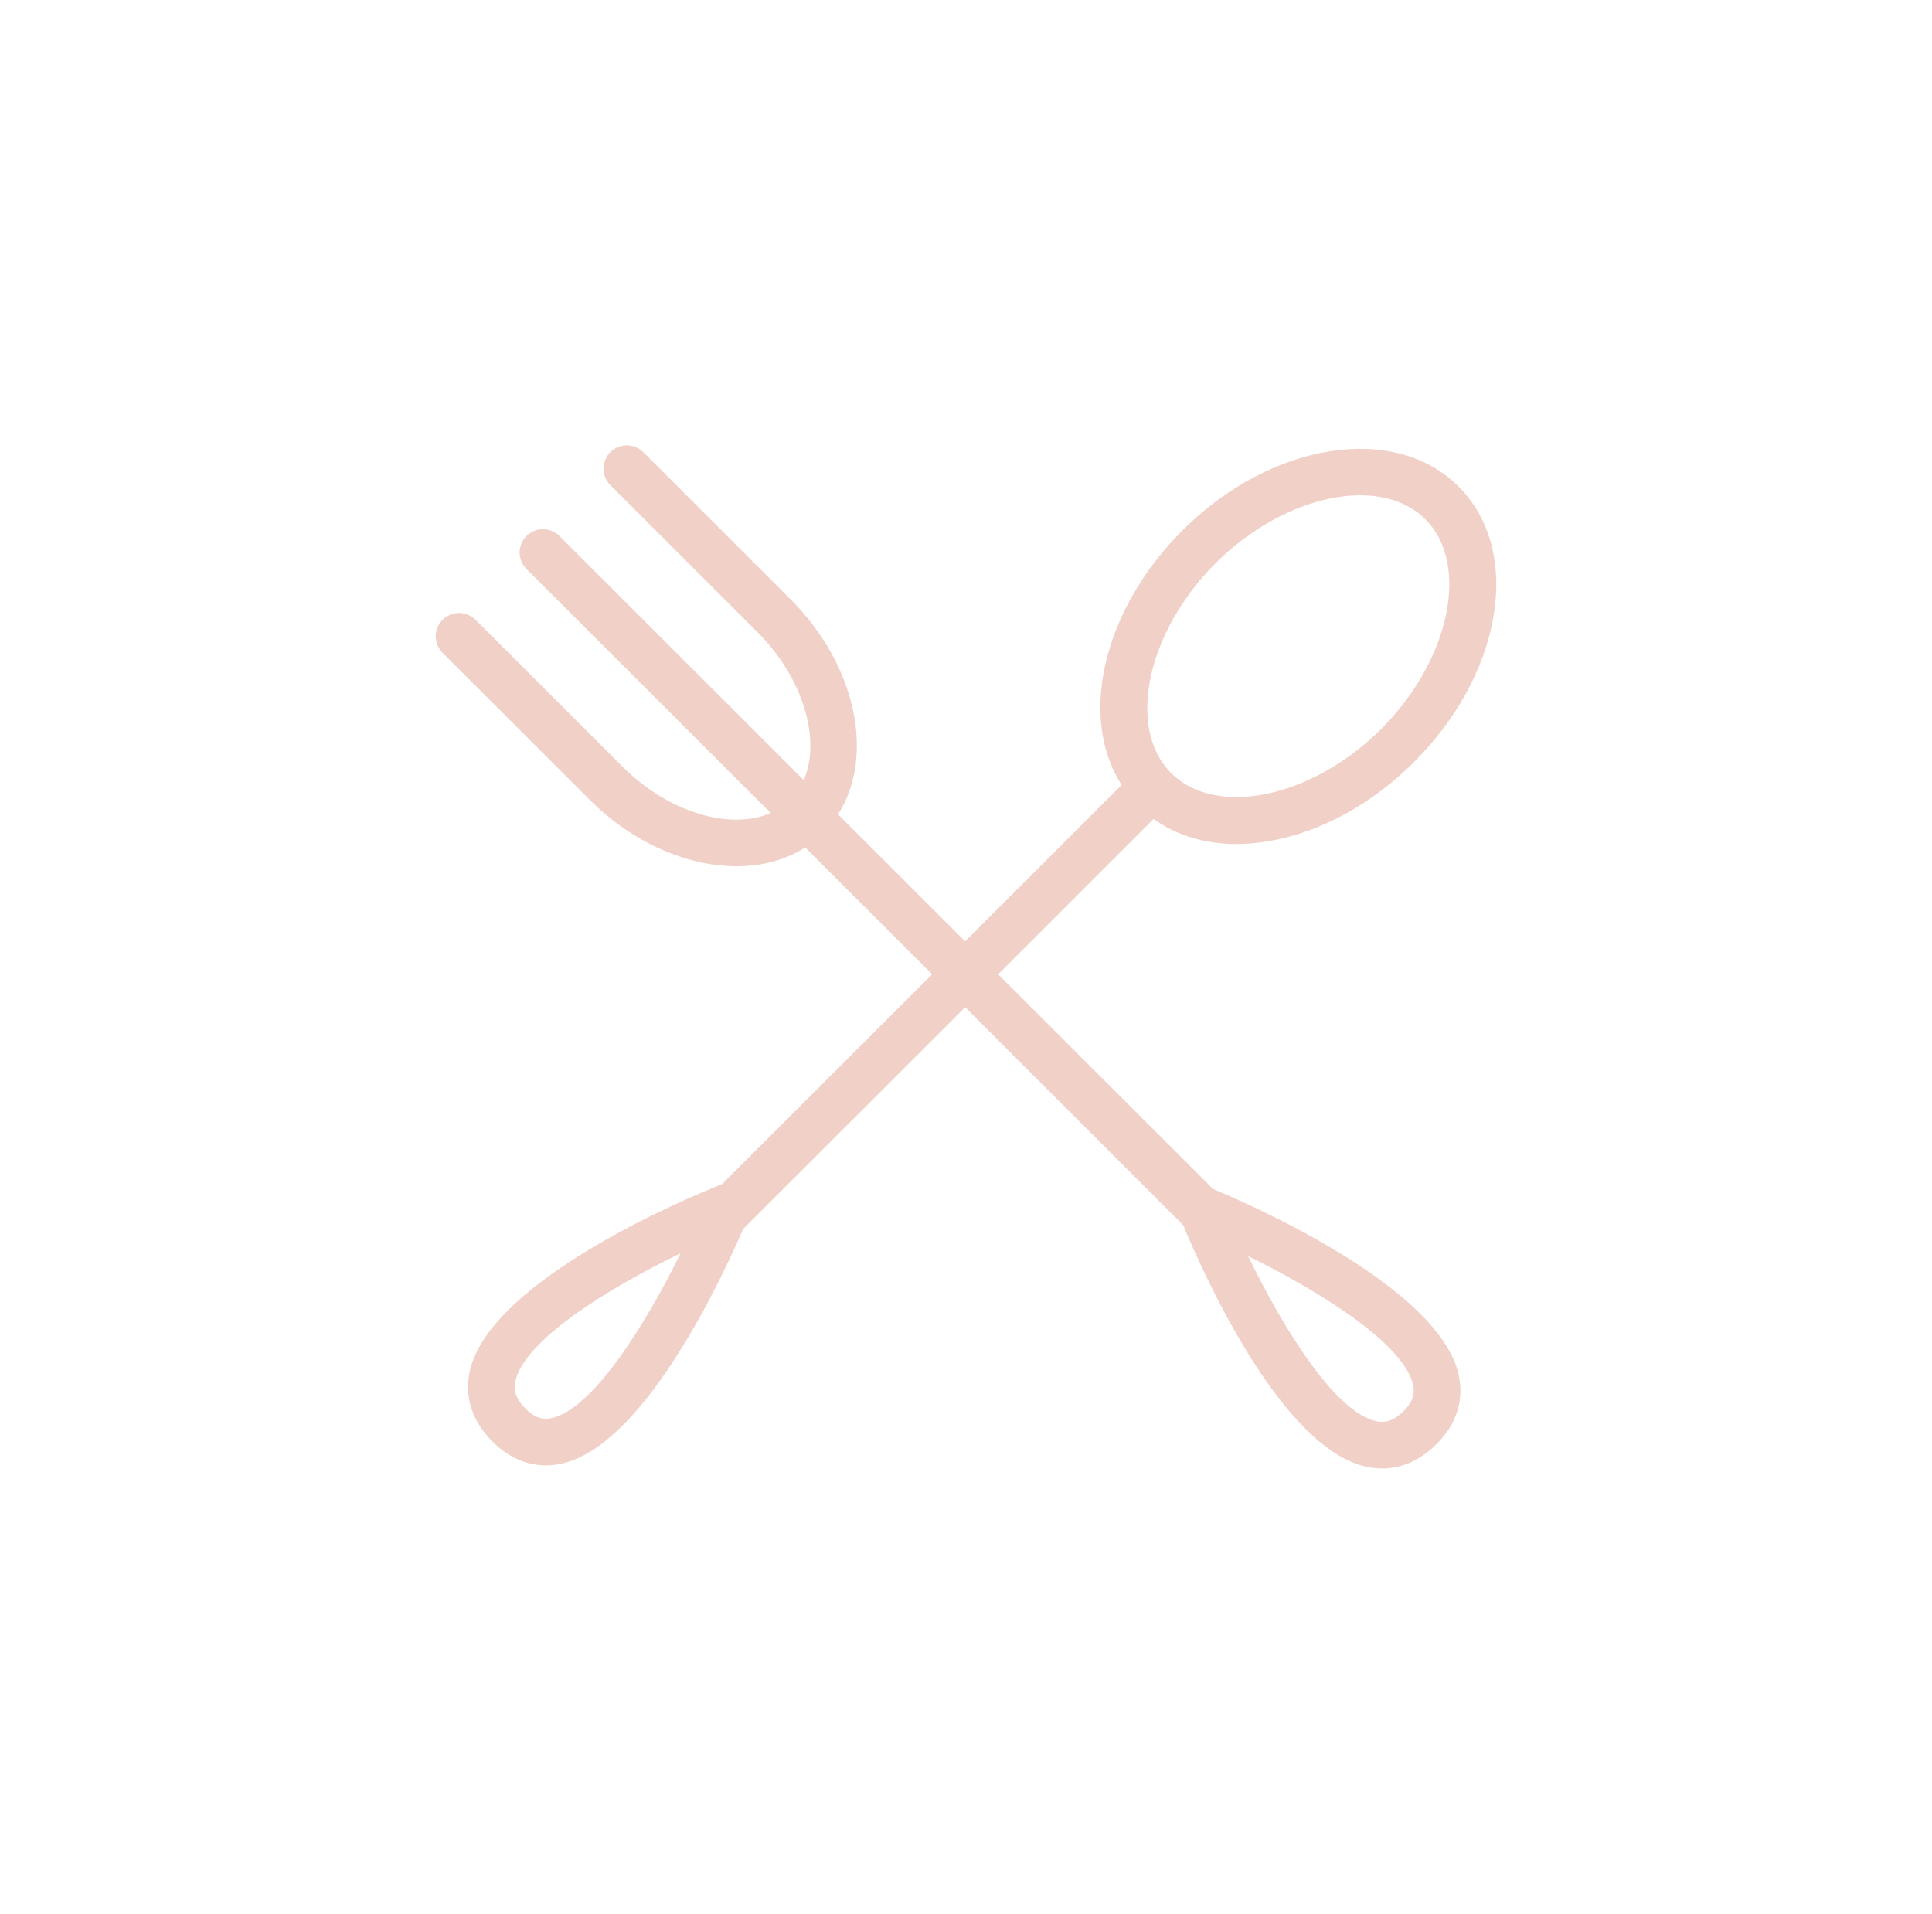 <?xml version="1.0" encoding="utf-8"?>
<!-- Generator: Adobe Illustrator 17.0.0, SVG Export Plug-In . SVG Version: 6.00 Build 0)  -->
<!DOCTYPE svg PUBLIC "-//W3C//DTD SVG 1.1//EN" "http://www.w3.org/Graphics/SVG/1.1/DTD/svg11.dtd">
<svg version="1.1" id="Layer_1" xmlns="http://www.w3.org/2000/svg" xmlns:xlink="http://www.w3.org/1999/xlink" x="0px" y="0px"
	 width="166.212px" height="164.667px" viewBox="0 0 166.212 164.667" enable-background="new 0 0 166.212 164.667"
	 xml:space="preserve">
<g>
	<g>
		<path fill="#F1D1C7" d="M99.245,70.462c1.967,1.413,4.394,2.156,7.114,2.156c0.968,0,1.972-0.092,3.004-0.28
			c4.345-0.79,8.712-3.198,12.296-6.779c3.584-3.581,5.994-7.945,6.785-12.286c0.84-4.61-0.219-8.671-2.983-11.431
			c-5.495-5.493-16.143-3.786-23.736,3.799c-3.584,3.581-5.994,7.945-6.785,12.286c-0.672,3.69-0.108,7.014,1.552,9.614
			L83.031,80.993L72.097,70.068c3.183-4.987,1.592-12.83-4.093-18.511L55.346,38.909c-0.784-0.783-2.054-0.783-2.838,0
			c-0.784,0.783-0.784,2.052,0,2.835l12.658,12.649c3.956,3.953,5.486,9.272,3.977,12.724L48.129,46.12
			c-0.784-0.783-2.054-0.783-2.838,0c-0.784,0.783-0.784,2.052,0,2.835l21.014,20.997c-3.455,1.508-8.779-0.02-12.735-3.973
			L40.912,53.331c-0.784-0.783-2.054-0.783-2.838,0c-0.784,0.783-0.784,2.052,0,2.835l12.658,12.648
			c3.747,3.744,8.439,5.718,12.632,5.718c2.17,0,4.206-0.529,5.909-1.615l10.92,10.911L62.116,101.89l-0.317,0.126
			c-2.018,0.802-19.752,8.067-21.398,16.046c-0.312,1.515-0.224,3.779,1.97,5.971c1.597,1.596,3.242,2.047,4.593,2.047
			c0.453,0,0.873-0.051,1.245-0.126c7.111-1.434,13.812-15.784,15.722-20.206l19.1-19.084l18.761,18.745
			c1.508,3.654,8.353,19.265,15.825,20.804c0.384,0.079,0.816,0.132,1.283,0.132c1.377,0,3.055-0.463,4.694-2.1
			c2.133-2.13,2.222-4.348,1.923-5.833c-1.563-7.737-18.449-14.988-21.152-16.103l-18.495-18.48L99.245,70.462z M104.563,48.477
			c3.785-3.781,8.527-5.857,12.467-5.857c2.227,0,4.198,0.664,5.594,2.058c3.865,3.861,2.123,12.126-3.802,18.046
			c-5.925,5.92-14.195,7.659-18.061,3.799C96.896,62.661,98.638,54.397,104.563,48.477z M47.414,122.023
			c-0.534,0.108-1.267,0.112-2.206-0.825c-0.997-0.996-0.992-1.766-0.877-2.325c0.723-3.505,7.876-7.974,14.222-11.039
			C55.431,114.174,50.901,121.321,47.414,122.023z M121.581,119.205c0.108,0.534,0.112,1.267-0.826,2.204
			c-0.999,0.995-1.765,0.995-2.328,0.875c-3.508-0.722-7.981-7.87-11.048-14.21C113.725,111.194,120.878,115.721,121.581,119.205z"
			/>
	</g>
</g>
</svg>

